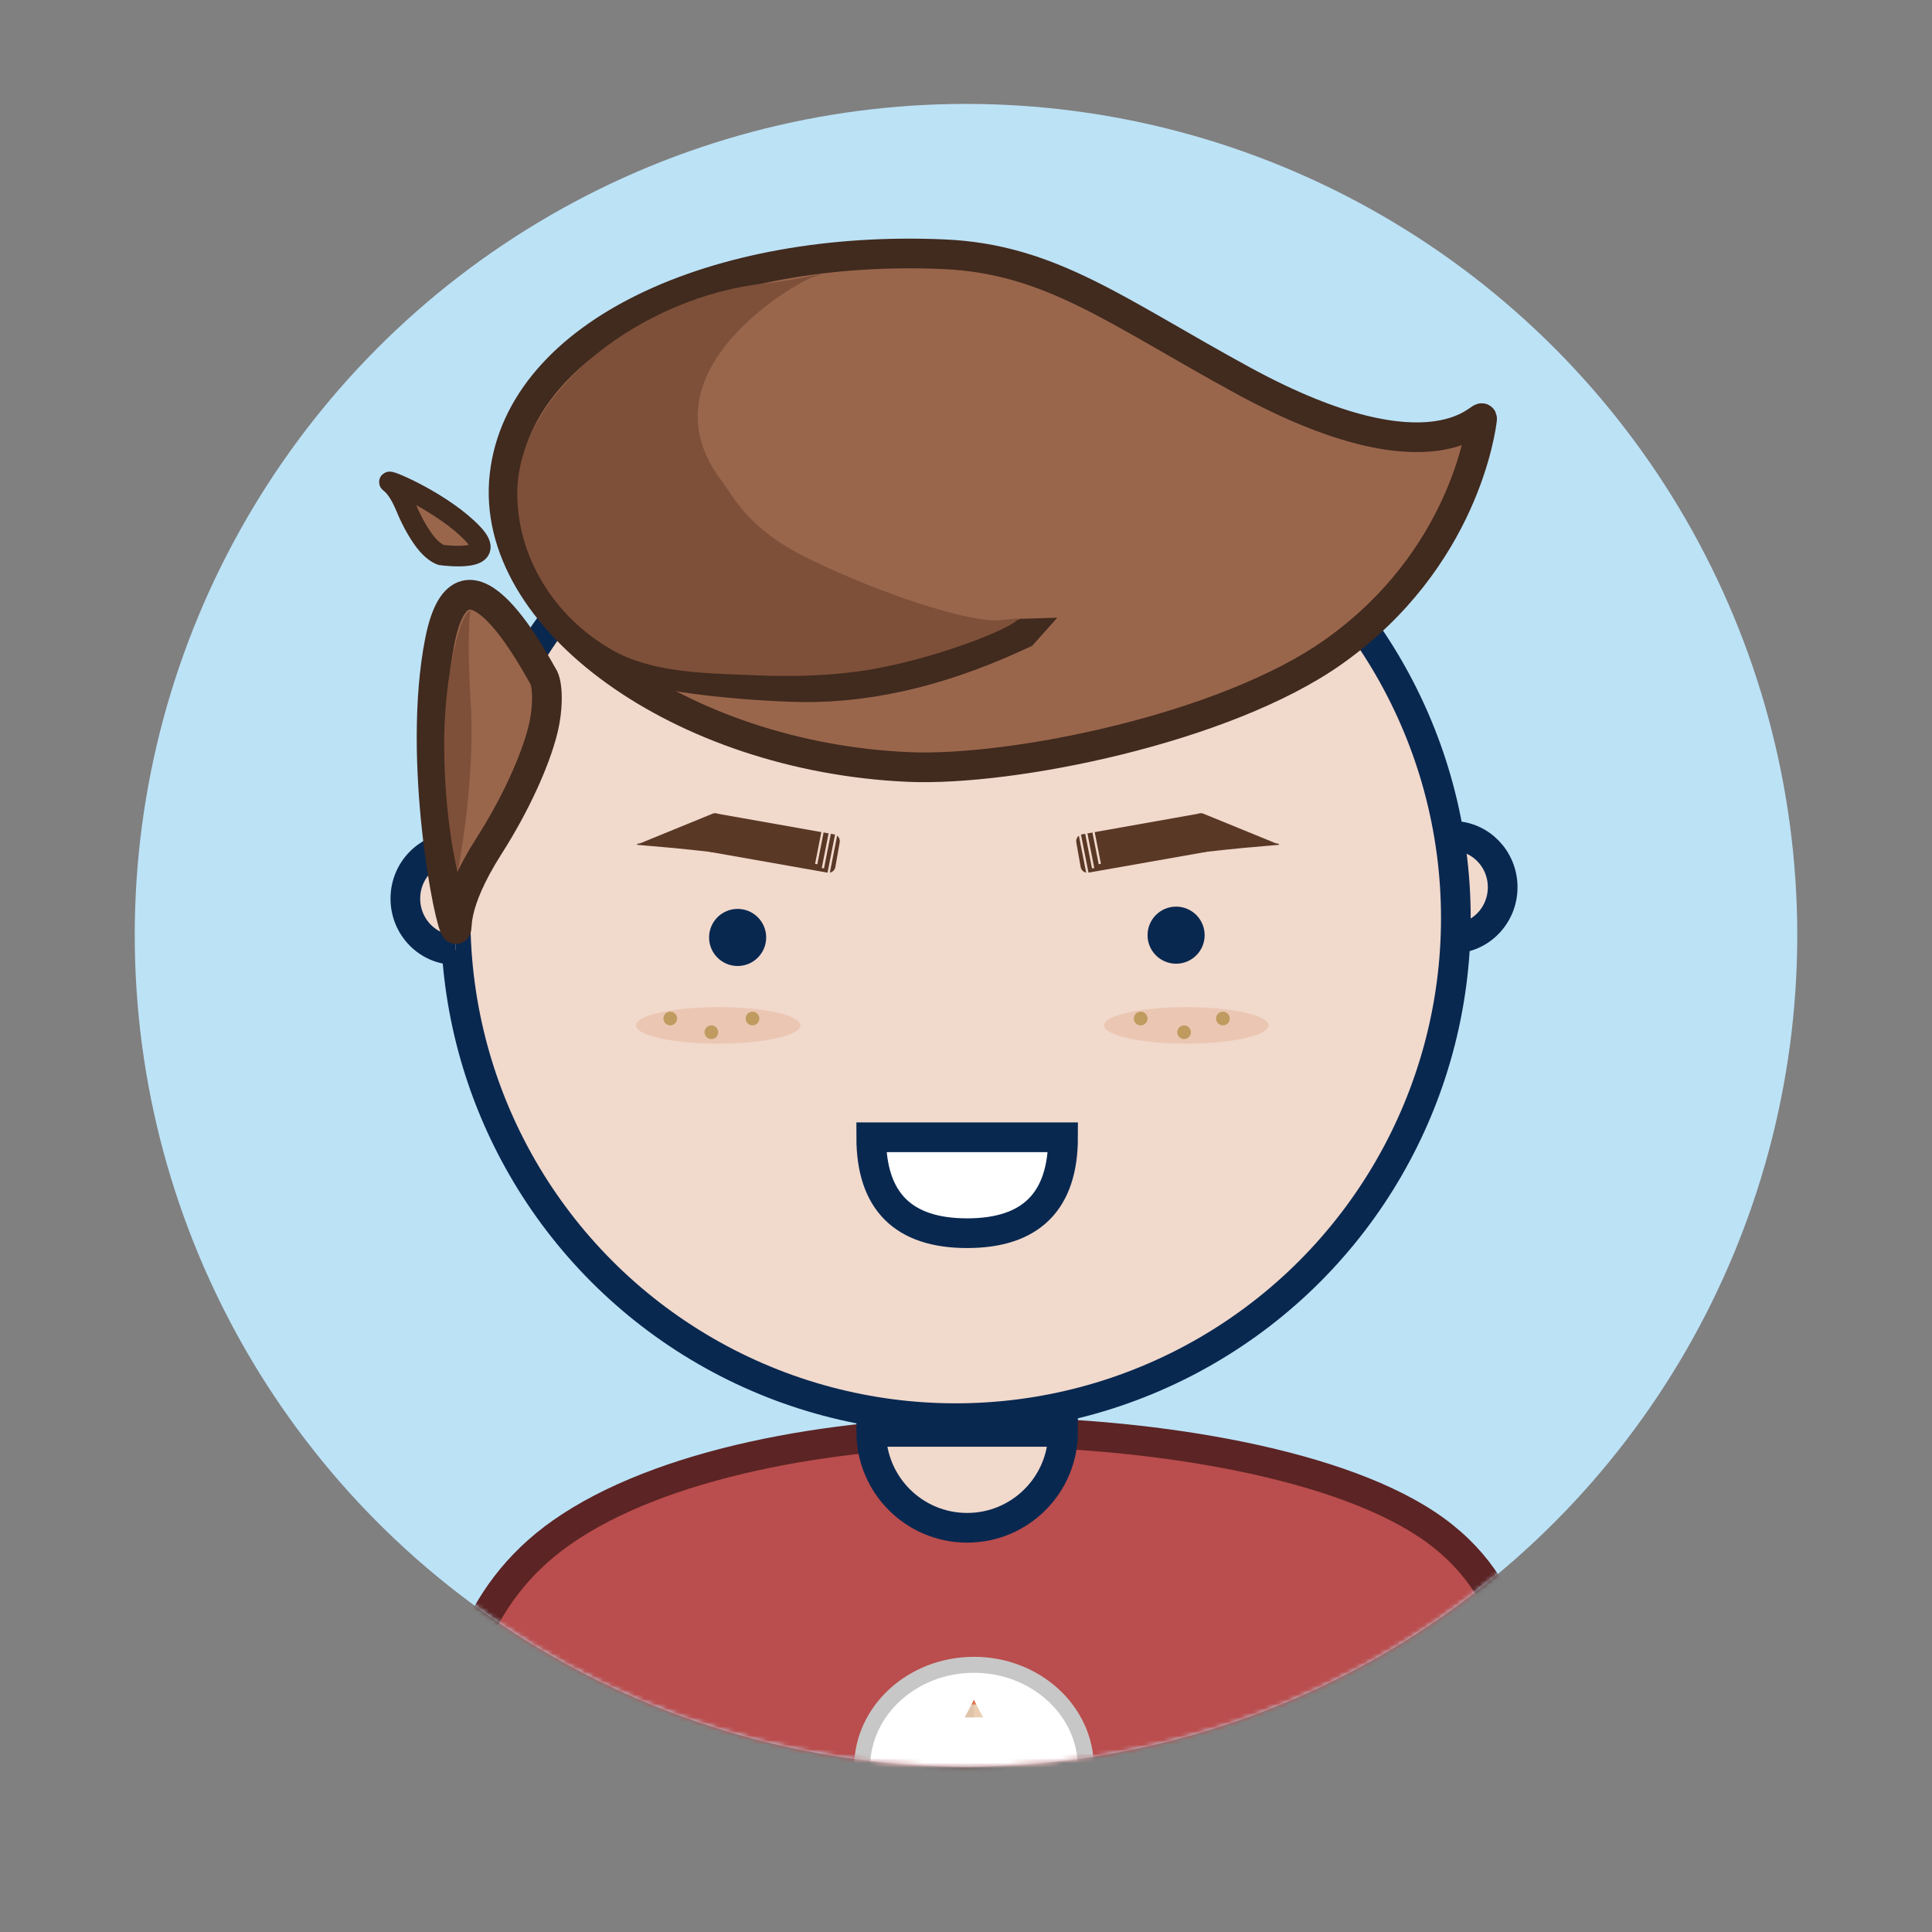 <?xml version="1.0" encoding="UTF-8"?>
<svg width="423px" height="423px" viewBox="0 0 423 423" version="1.1" xmlns="http://www.w3.org/2000/svg" xmlns:xlink="http://www.w3.org/1999/xlink">
    <rect x="0" y="0" width="423" height="423" fill="#808080" stroke="none"/>
    <!-- Generator: Sketch 48.2 (47327) - http://www.bohemiancoding.com/sketch -->
    <title>Artboard 2</title>
    <desc>Created with Sketch.</desc>
    <defs>
        <circle id="path-1" cx="182" cy="182.25" r="182"></circle>
    </defs>
    <g id="Page-1" stroke="none" stroke-width="1" fill="none" fill-rule="evenodd">
        <g id="Artboard-2">
            <g id="Group-3" transform="translate(29.5, 22.5)">
                <mask id="mask-2" fill="white">
                    <use xlink:href="#path-1"></use>
                </mask>
                <use id="Mask" fill="#BCE2F6" xlink:href="#path-1"></use>
                <path d="M304.75,367.75 C304.75,346.823 303.747,325.079 282.866,311.234 C261.452,297.035 219.746,291 186.75,291 C152.516,291 114.977,297.902 93.423,313.048 C73.945,326.735 68.75,347.629 68.75,367.75 L304.75,367.75 Z" id="Oval-4" stroke="#5C2424" stroke-width="6.5" fill="#BA4D4D" mask="url(#mask-2)"></path>
                <path d="M208.25,364.5 C208.25,352.074 197.281,342 183.75,342 C170.219,342 159.25,352.074 159.25,364.5" id="Oval" stroke="#C7C7C7" stroke-width="3.5" fill="#FFFFFF" mask="url(#mask-2)"></path>
                <path d="M288.5,183 C294.575,183 299.5,177.963 299.5,171.75 C299.5,165.537 294.575,160.5 288.5,160.5" id="Oval-9" stroke="#092850" stroke-width="6.5" fill="#F1D9CC" mask="url(#mask-2)"></path>
                <circle id="Oval-4" stroke="#092850" stroke-width="6.5" fill="#F1D9CC" mask="url(#mask-2)" cx="179.75" cy="178.5" r="109.5"></circle>
                <path d="M161.25,291 C161.25,302.598 170.652,312 182.25,312 C193.848,312 203.25,302.598 203.25,291 L161.25,291 Z" id="Oval-4" stroke="#092850" stroke-width="6.5" fill="#F1D9CC" mask="url(#mask-2)"></path>
                <rect id="Rectangle-8" fill="#F1D9CC" mask="url(#mask-2)" transform="translate(88.231, 116.778) rotate(34) translate(-88.231, -116.778) " x="83.981" y="113.278" width="8.5" height="7"></rect>
                <path d="M59.25,185.5 C65.325,185.5 70.25,180.463 70.25,174.25 C70.25,168.037 65.325,163 59.25,163" id="Oval-9" stroke="#092850" stroke-width="6.5" fill="#F1D9CC" mask="url(#mask-2)" transform="translate(64.75, 174.25) scale(-1, 1) translate(-64.75, -174.25) "></path>
                <path d="M80.95,81.668 C77.476,112.993 119.694,143.238 169.377,145.428 C191.959,146.424 238.72,137.049 262.497,120.187 C291.032,99.951 294.761,71.343 294.996,69.224 C295.225,67.164 285.312,84.088 242.497,60.73 C214.906,45.677 200.529,34.197 177.192,33.168 C127.509,30.978 84.424,50.344 80.95,81.668 Z" id="Oval-4" stroke="#412A1E" stroke-width="6.5" fill="#99664C" mask="url(#mask-2)"></path>
                <path d="M56.832,133.406 C55.406,134.519 24.359,153.174 50.736,156.485 C77.114,159.797 113.256,149.867 113.399,148.586 C113.474,147.907 108.692,150.211 94.55,142.509 C85.437,137.545 75.434,133.789 68.47,132.594 C63.234,131.696 58.259,132.293 56.832,133.406 Z" id="Oval-4" stroke="#412A1E" stroke-width="6.5" fill="#99664C" mask="url(#mask-2)" transform="translate(76.774, 144.658) rotate(94) translate(-76.774, -144.658) "></path>
                <path d="M57.804,88.015 C57.322,88.393 46.831,94.736 55.744,95.862 C64.656,96.988 76.868,93.612 76.916,93.176 C76.942,92.945 75.326,93.729 70.548,91.11 C67.469,89.422 64.089,88.145 61.736,87.739 C59.967,87.434 58.286,87.637 57.804,88.015 Z" id="Oval-4" stroke="#412A1E" stroke-width="4.5" fill="#99664C" mask="url(#mask-2)" transform="translate(64.542, 91.841) rotate(219) translate(-64.542, -91.841) "></path>
                <g id="Group-2" mask="url(#mask-2)">
                    <g transform="translate(105, 109.75)">
                        <path d="M0.211,13.708 C10.568,16.404 23.45,17.915 38.856,18.242 C54.262,18.569 70.381,14.729 87.211,6.722" id="Line" stroke="#412A1E" stroke-width="6.5" fill="none" stroke-linecap="square" transform="translate(43.711, 12.492) rotate(1) translate(-43.711, -12.492) "></path>
                        <polygon id="Triangle-5" stroke="none" fill="#412A1E" fill-rule="evenodd" transform="translate(93.592, 4.575) rotate(65) translate(-93.592, -4.575) " points="93.592 0.825 96.81 8.325 90.374 8.325"></polygon>
                    </g>
                </g>
                <circle id="Oval-5" fill="#092850" mask="url(#mask-2)" cx="132" cy="182.75" r="6.25"></circle>
                <circle id="Oval-5" fill="#092850" mask="url(#mask-2)" cx="228" cy="182.25" r="6.25"></circle>
                <g id="Group" mask="url(#mask-2)">
                    <g transform="translate(109.75, 155)">
                        <path d="M16.9,2.867 L42.633,2.839 C43.44,2.838 44.103,3.476 44.133,4.283 L44.343,9.812 C44.374,10.64 43.728,11.336 42.9,11.367 C42.881,11.368 42.863,11.368 42.844,11.368 L16.901,11.368 C16.073,11.368 15.401,10.697 15.401,9.868 L15.401,4.367 C15.401,3.539 16.072,2.868 16.9,2.867 Z" id="Rectangle-7" stroke="none" fill="#5A3826" fill-rule="evenodd" transform="translate(29.873, 7.104) scale(-1, 1) rotate(-10) translate(-29.873, -7.104) "></path>
                        <path d="M42.555,4.75 L43.525,13.712" id="Line-3" stroke="#F1D9CC" stroke-width="0.5" fill="none" stroke-linecap="square" transform="translate(43.04, 9.231) scale(-1, 1) rotate(-5) translate(-43.04, -9.231) "></path>
                        <path d="M42.708,3.51 L40.96,12.353" id="Line-3" stroke="#F1D9CC" stroke-width="0.5" fill="none" stroke-linecap="square"></path>
                        <path d="M39.889,2.525 L40.859,11.487" id="Line-3" stroke="#F1D9CC" stroke-width="0.5" fill="none" stroke-linecap="square" transform="translate(40.374, 7.006) scale(-1, 1) rotate(-5) translate(-40.374, -7.006) "></path>
                        <path d="M2.666,3.394 L19.585,3.464 C19.669,3.465 19.753,3.458 19.836,3.444 L20.41,3.349 C20.47,3.339 20.527,3.38 20.536,3.44 C20.544,3.487 20.521,3.534 20.478,3.555 C18.164,4.734 15.85,5.914 13.535,7.093 C12.319,7.712 9.149,9.402 4.025,12.162 L4.025,12.162 C3.295,12.554 2.386,12.281 1.993,11.552 C1.902,11.382 1.844,11.196 1.823,11.005 L1.169,5.057 C1.078,4.234 1.672,3.493 2.496,3.403 C2.552,3.396 2.609,3.393 2.666,3.394 Z" id="Rectangle-7" stroke="none" fill="#5A3826" fill-rule="evenodd" transform="translate(10.849, 7.844) scale(-1, 1) rotate(22) translate(-10.849, -7.844) "></path>
                    </g>
                </g>
                <g id="Group" mask="url(#mask-2)">
                    <g transform="translate(228.25, 162.875) scale(-1, 1) translate(-228.25, -162.875) translate(205.75, 155)">
                        <path d="M16.9,2.867 L42.633,2.839 C43.44,2.838 44.103,3.476 44.133,4.283 L44.343,9.812 C44.374,10.64 43.728,11.336 42.9,11.367 C42.881,11.368 42.863,11.368 42.844,11.368 L16.901,11.368 C16.073,11.368 15.401,10.697 15.401,9.868 L15.401,4.367 C15.401,3.539 16.072,2.868 16.9,2.867 Z" id="Rectangle-7" stroke="none" fill="#5A3826" fill-rule="evenodd" transform="translate(29.873, 7.104) scale(-1, 1) rotate(-10) translate(-29.873, -7.104) "></path>
                        <path d="M42.555,4.75 L43.525,13.712" id="Line-3" stroke="#F1D9CC" stroke-width="0.5" fill="none" stroke-linecap="square" transform="translate(43.04, 9.231) scale(-1, 1) rotate(-5) translate(-43.04, -9.231) "></path>
                        <path d="M42.708,3.51 L40.96,12.353" id="Line-3" stroke="#F1D9CC" stroke-width="0.5" fill="none" stroke-linecap="square"></path>
                        <path d="M39.889,2.525 L40.859,11.487" id="Line-3" stroke="#F1D9CC" stroke-width="0.5" fill="none" stroke-linecap="square" transform="translate(40.374, 7.006) scale(-1, 1) rotate(-5) translate(-40.374, -7.006) "></path>
                        <path d="M2.666,3.394 L19.585,3.464 C19.669,3.465 19.753,3.458 19.836,3.444 L20.41,3.349 C20.47,3.339 20.527,3.38 20.536,3.44 C20.544,3.487 20.521,3.534 20.478,3.555 C18.164,4.734 15.85,5.914 13.535,7.093 C12.319,7.712 9.149,9.402 4.025,12.162 L4.025,12.162 C3.295,12.554 2.386,12.281 1.993,11.552 C1.902,11.382 1.844,11.196 1.823,11.005 L1.169,5.057 C1.078,4.234 1.672,3.493 2.496,3.403 C2.552,3.396 2.609,3.393 2.666,3.394 Z" id="Rectangle-7" stroke="none" fill="#5A3826" fill-rule="evenodd" transform="translate(10.849, 7.844) scale(-1, 1) rotate(22) translate(-10.849, -7.844) "></path>
                    </g>
                </g>
                <path d="M134.73,125.301 C137.81,125.411 150.305,126.16 162.72,123.8 C178.516,120.797 194.23,113.995 193.25,112.875 C193.236,112.859 190.087,113.241 189.459,113.296 C182.609,113.892 162.822,107.325 147.475,99.791 C134.231,93.288 131.386,86.627 128.483,82.784 C110.247,58.647 145.342,39.19 148.225,38.267 C154.473,36.266 145.964,38.722 138.229,39.517 C111.489,42.268 83.75,63.021 83.75,85.535 C83.75,99.211 91.569,112.404 104.492,119.798 C112.844,124.578 123.681,124.906 134.73,125.301 Z" id="Oval-6" fill="#7E5039" mask="url(#mask-2)"></path>
                <path d="M70.7,168.5 C70.7,168.5 74.596,148.777 73.582,131.8 C72.567,114.823 73.582,110.329 73.582,111.078 C73.582,111.364 72.786,110.951 71.553,114.074 C69.555,119.135 67.75,129.8 67.75,140.288 C67.75,157.248 70.7,168.5 70.7,168.5 Z" id="Oval-7" fill="#7E5039" mask="url(#mask-2)"></path>
                <ellipse id="Oval-8" fill="#EBC7B3" mask="url(#mask-2)" cx="230.25" cy="202" rx="18" ry="4"></ellipse>
                <circle id="Oval-10" fill="#CDB277" mask="url(#mask-2)" cx="117.25" cy="200.5" r="1.5"></circle>
                <circle id="Oval-10" fill="#CDB277" mask="url(#mask-2)" cx="117.25" cy="200.5" r="1.5"></circle>
                <circle id="Oval-10" fill="#CDB277" mask="url(#mask-2)" cx="117.25" cy="200.5" r="1.5"></circle>
                <ellipse id="Oval-8" fill="#EBC7B3" mask="url(#mask-2)" cx="127.75" cy="202" rx="18" ry="4"></ellipse>
                <circle id="Oval-10" fill="#BF9B60" mask="url(#mask-2)" cx="117.25" cy="200.5" r="1.5"></circle>
                <path d="M161.25,226.5 C161.25,240.5 168.25,247.5 182.25,247.5 C196.25,247.5 203.25,240.5 203.25,226.5 L161.25,226.5 Z" id="Line-2" stroke="#092850" stroke-width="6.5" fill="#FFFFFF" stroke-linecap="square" mask="url(#mask-2)"></path>
                <circle id="Oval-10" fill="#BF9B60" mask="url(#mask-2)" cx="135.25" cy="200.5" r="1.5"></circle>
                <circle id="Oval-10" fill="#BF9B60" mask="url(#mask-2)" cx="238.25" cy="200.5" r="1.5"></circle>
                <circle id="Oval-10" fill="#BF9B60" mask="url(#mask-2)" cx="229.75" cy="203.5" r="1.5"></circle>
                <circle id="Oval-10" fill="#BF9B60" mask="url(#mask-2)" cx="220.25" cy="200.5" r="1.5"></circle>
                <circle id="Oval-10" fill="#BF9B60" mask="url(#mask-2)" cx="126.25" cy="203.5" r="1.5"></circle>
                <rect id="Rectangle" fill="#FFD362" mask="url(#mask-2)" transform="translate(183.75, 359) scale(1, -1) translate(-183.75, -359) " x="181.75" y="353.5" width="4" height="11"></rect>
                <rect id="Rectangle" fill="#F4CA5D" mask="url(#mask-2)" transform="translate(182.75, 359) scale(1, -1) translate(-182.75, -359) " x="181.75" y="353.5" width="2" height="11"></rect>
                <polyline id="Triangle" fill="#EBCDB2" mask="url(#mask-2)" points="185.744 353.5 181.744 353.5 181.971 353.073 183.744 349.75"></polyline>
                <polygon id="Triangle-2" fill="#DFC4AB" mask="url(#mask-2)" transform="translate(182.752, 351.617) scale(1, -1) translate(-182.752, -351.617) " points="183.752 353.492 183.752 349.742 181.752 349.742"></polygon>
                <polygon id="Triangle-3" fill="#E77550" mask="url(#mask-2)" transform="translate(183.739, 350.175) scale(1, -1) translate(-183.739, -350.175) " points="183.74 350.675 184.239 349.675 183.239 349.675"></polygon>
                <polygon id="Triangle-2" fill="#D87554" mask="url(#mask-2)" transform="translate(183.481, 350.164) scale(1, -1) translate(-183.481, -350.164) " points="183.731 350.664 183.731 349.664 183.231 349.664"></polygon>
            </g>
        </g>
    </g>
</svg>